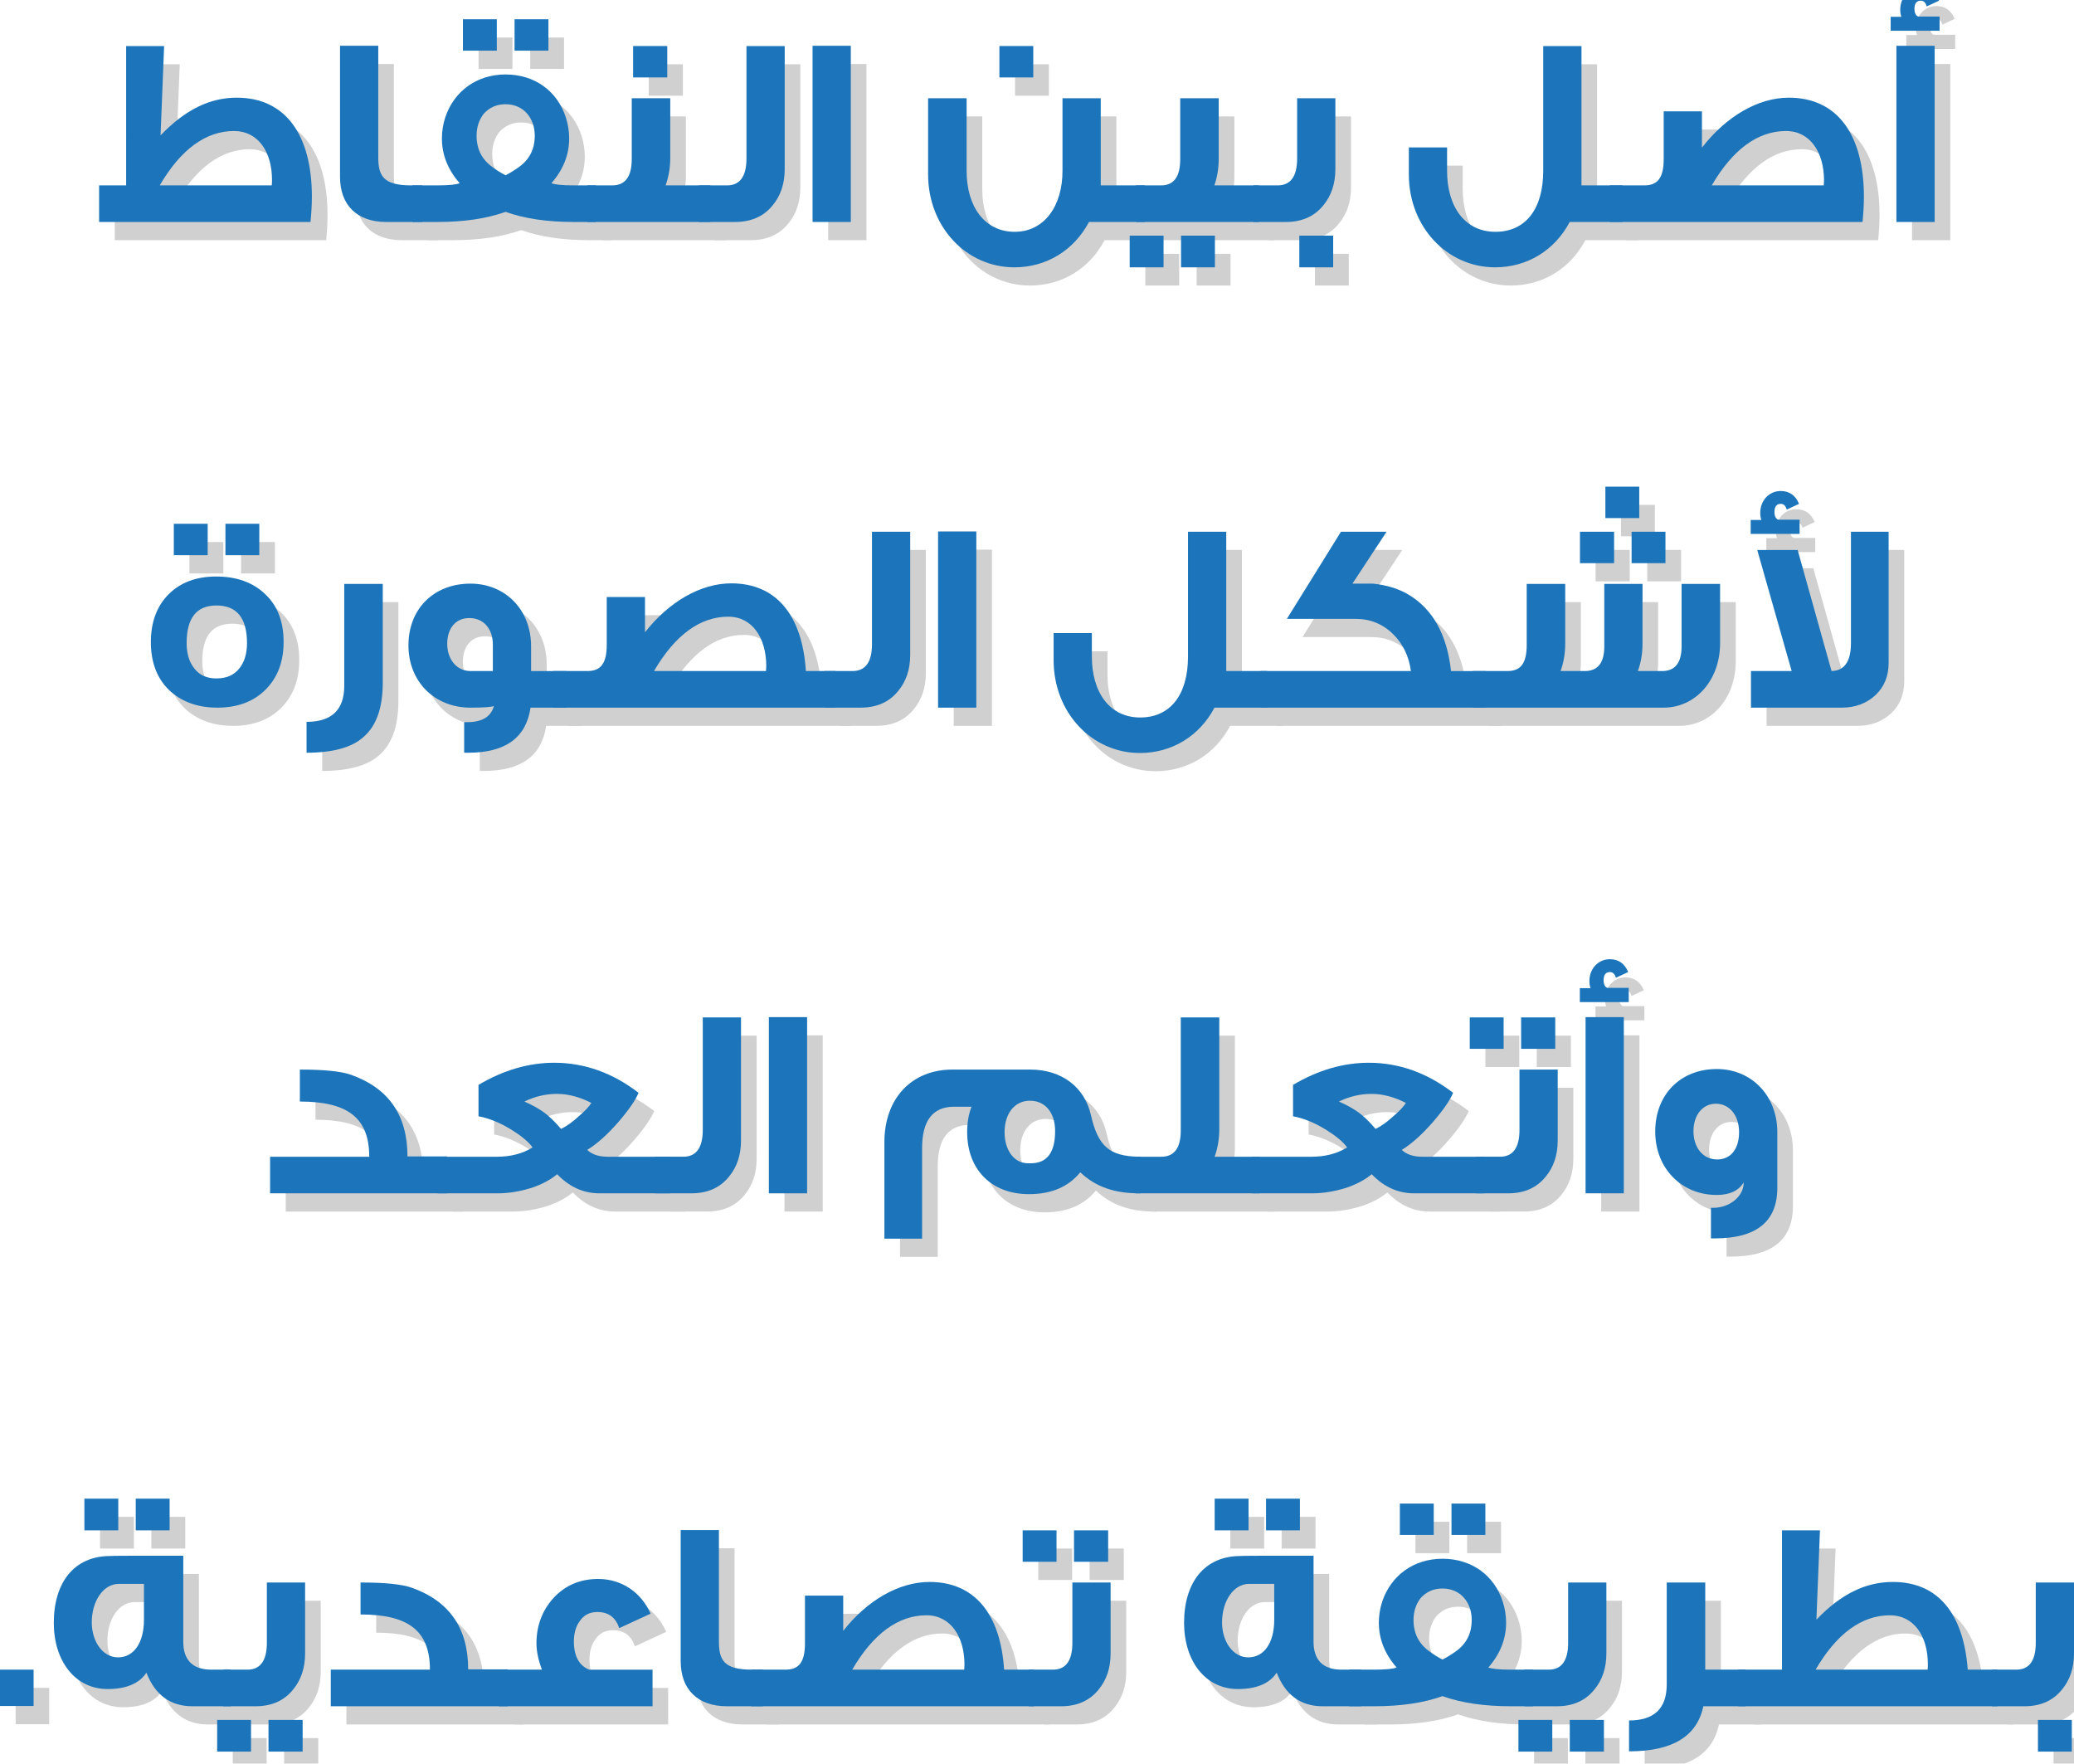 <?xml version="1.0" encoding="utf-8"?>
<!-- Generator: Adobe Illustrator 16.0.0, SVG Export Plug-In . SVG Version: 6.00 Build 0)  -->
<!DOCTYPE svg PUBLIC "-//W3C//DTD SVG 1.1//EN" "http://www.w3.org/Graphics/SVG/1.1/DTD/svg11.dtd">
<svg version="1.1" id="Layer_1" xmlns="http://www.w3.org/2000/svg" xmlns:xlink="http://www.w3.org/1999/xlink" x="0px" y="0px"
	 width="341.678px" height="290.521px" viewBox="-112.178 -74.845 341.678 290.521"
	 enable-background="new -112.178 -74.845 341.678 290.521" xml:space="preserve">
<g opacity="0.2">
	<g>
		<path fill="#161616" d="M-58.447-35.282h-34.829v-6.029h4.455V-64.26h6.255l-0.585,14.714c4.05-4.229,8.1-6.21,12.555-6.21
			c8.055,0,12.375,6.165,12.375,16.335C-58.222-38.072-58.313-36.677-58.447-35.282z M-64.837-41.311
			c0.045-0.315,0.045-0.585,0.045-0.9c0-4.68-2.34-8.055-6.255-8.055c-4.635,0-8.774,3.015-12.239,8.955H-64.837z"/>
		<path fill="#161616" d="M-40.042-35.282h-5.94c-4.814,0-7.604-2.79-7.604-7.425v-21.599h6.3v18.313c0,3.061,0.765,4.681,5.4,4.681
			h1.845V-35.282z"/>
		<path fill="#161616" d="M-11.423-35.282h-3.645c-4.365,0-8.1-0.54-11.25-1.665c-3.15,1.125-6.885,1.665-11.25,1.665h-4.095v-6.029
			h4.095c1.98,0,3.195-0.136,3.69-0.36c-1.935-2.205-2.925-4.68-2.925-7.38c0-1.125,0.18-2.295,0.54-3.42
			c1.44-4.364,5.22-7.109,9.944-7.109c4.815,0,8.55,2.745,9.945,7.109c0.36,1.125,0.54,2.295,0.54,3.42c0,2.7-0.99,5.175-2.925,7.38
			c0.54,0.225,1.755,0.36,3.689,0.36h3.645V-35.282z M-27.758-63.496h-5.58v-5.175h5.58V-63.496z M-24.113-44.327
			c1.755-1.26,2.61-2.97,2.61-5.175c0-2.835-1.8-5.175-4.815-5.175c-1.485,0-2.655,0.54-3.6,1.575c-0.765,0.99-1.17,2.205-1.17,3.6
			c0,2.205,0.855,3.915,2.61,5.175c0.72,0.54,1.44,0.99,2.16,1.351C-25.598-43.337-24.878-43.787-24.113-44.327z M-19.253-63.496
			h-5.58v-5.175h5.58V-63.496z"/>
		<path fill="#161616" d="M7.432-35.282h-20.294v-6.029h4.14c2.115,0,3.195-1.44,3.195-4.32v-10.034h6.345v9.81
			c0,1.665-0.27,3.149-0.765,4.545h7.38V-35.282z M0.322-59.086h-5.625v-5.175h5.625V-59.086z"/>
		<path fill="#161616" d="M19.672-43.967c0,2.385-0.675,4.364-1.98,5.939c-1.485,1.845-3.555,2.745-6.209,2.745h-5.94v-6.029h4.635
			c2.115,0,3.195-1.485,3.195-4.41V-64.26h6.3V-43.967z"/>
		<path fill="#161616" d="M30.562-35.282h-6.3v-29.023h6.3V-35.282z"/>
		<path fill="#161616" d="M79.025-35.282H69.8c-2.475,4.68-7.02,7.47-12.285,7.47c-7.919,0-14.219-6.66-14.219-15.3v-12.554h6.345
			v11.969c0,5.94,3.015,10.035,7.92,10.035c4.859,0,7.874-4.23,7.874-10.035v-11.969h6.301v14.354h7.289V-35.282z M60.621-59.086
			h-5.58v-5.175h5.58V-59.086z"/>
		<path fill="#161616" d="M82.085-27.812h-5.58v-5.22h5.58V-27.812z M97.791-35.282h-20.25v-6.029h4.141
			c2.115,0,3.149-1.44,3.149-4.32v-10.034h6.345v9.81c0,1.665-0.225,3.149-0.72,4.545h7.335V-35.282z M90.545-27.812h-5.579v-5.22
			h5.579V-27.812z"/>
		<path fill="#161616" d="M110.391-43.967c0,2.385-0.676,4.364-1.98,5.939c-1.484,1.845-3.555,2.745-6.164,2.745H96.89v-6.029h4.006
			c2.113,0,3.193-1.485,3.193-4.41v-9.944h6.301V-43.967z M110.029-27.812h-5.578v-5.22h5.578V-27.812z"/>
		<path fill="#161616" d="M157.684-35.282h-8.686c-2.475,4.68-7.02,7.47-12.285,7.47c-7.918,0-14.219-6.66-14.219-15.3v-4.454h6.301
			v3.869c0,5.896,2.924,10.035,7.965,10.035c4.949,0,7.873-3.735,7.873-10.035V-64.26h6.301v22.949h6.75V-35.282z"/>
		<path fill="#161616" d="M197.238-35.282h-41.625v-6.029h5.67c2.07,0,3.195-1.08,3.195-4.32v-7.875h6.301v5.985
			c4.004-5.175,9.27-8.235,14.309-8.235c8.055,0,12.375,6.165,12.375,16.335C197.463-38.072,197.373-36.677,197.238-35.282z
			 M190.848-41.311l0.045-0.811c0-4.635-2.295-8.145-6.254-8.145c-4.635,0-8.775,3.015-12.24,8.955H190.848z"/>
		<path fill="#161616" d="M209.928-66.781h-8.055v-2.295h1.756c-0.135-0.404-0.18-0.81-0.18-1.17c0-2.024,1.439-3.6,3.375-3.6
			c1.439,0,2.43,0.72,3.014,2.115l-2.025,0.944c-0.18-0.63-0.494-0.944-0.988-0.944c-0.676,0-1.035,0.45-1.035,1.35
			c0,0.675,0.225,1.125,0.629,1.26h3.51V-66.781z M209.119-35.282h-6.301v-29.023h6.301V-35.282z"/>
		<path fill="#161616" d="M-62.88,33.873c0,3.285-0.99,5.895-2.97,7.875c-1.98,1.979-4.635,2.97-7.92,2.97
			c-3.33,0-5.985-0.99-8.01-2.925c-1.98-1.935-2.97-4.59-2.97-7.875c0-3.284,0.99-5.939,2.925-7.874
			c1.935-1.936,4.545-2.926,7.83-2.926c3.33,0,6.03,0.945,8.055,2.881C-63.916,27.889-62.88,30.498-62.88,33.873z M-75.39,19.609
			h-5.58v-5.175h5.58V19.609z M-68.91,34.099c0-4.141-1.665-6.21-5.04-6.21c-3.285,0-4.905,2.069-4.905,6.21
			c0,1.664,0.405,3.06,1.215,4.095c0.855,1.17,2.115,1.71,3.689,1.71c1.665,0,2.925-0.54,3.825-1.71
			C-69.315,37.158-68.91,35.763-68.91,34.099z M-66.885,19.609h-5.58v-5.175h5.58V19.609z"/>
		<path fill="#161616" d="M-46.545,40.578c0,4.14-1.035,7.109-3.15,8.954c-1.935,1.755-5.085,2.61-9.405,2.61v-5.085
			c4.14,0,6.21-1.979,6.21-5.939V24.334h6.345V40.578z"/>
		<path fill="#161616" d="M-16.261,44.718h-5.939c-0.72,4.95-4.14,7.425-10.26,7.425h-0.675v-5.04h0.54
			c2.43,0,3.87-0.899,4.365-2.654c-0.495,0.18-1.755,0.27-3.87,0.27c-5.895,0-10.214-4.274-10.214-10.26
			c0-6.074,4.229-10.169,10.214-10.169c5.76,0,9.99,4.319,9.99,10.304v4.096h5.85V44.718z M-28.411,38.689v-4.365
			c0-2.655-1.575-4.365-3.87-4.365c-2.385,0-3.645,1.846-3.645,4.23c0,2.564,1.53,4.5,3.87,4.5H-28.411z"/>
		<path fill="#161616" d="M28.063,44.718H-18.51v-6.029h5.67c2.07,0,3.195-1.08,3.195-4.32v-7.875h6.3v5.805
			c3.959-5.039,9.18-8.055,14.219-8.055c7.38,0,11.7,5.221,12.285,14.445h4.905V44.718z M16.588,38.689l0.045-0.811
			c0-4.635-2.295-8.145-6.255-8.145c-4.635,0-8.774,3.015-12.239,8.955H16.588z"/>
		<path fill="#161616" d="M40.348,36.033c0,2.385-0.675,4.364-1.98,5.939c-1.485,1.845-3.555,2.745-6.209,2.745h-5.94v-6.029h4.635
			c2.115,0,3.195-1.485,3.195-4.41V15.74h6.3V36.033z"/>
		<path fill="#161616" d="M51.238,44.718h-6.299V15.695h6.299V44.718z"/>
		<path fill="#161616" d="M99.162,44.718h-8.685c-2.476,4.68-7.02,7.47-12.284,7.47c-7.92,0-14.22-6.66-14.22-15.3v-4.454h6.3v3.869
			c0,5.896,2.925,10.035,7.965,10.035c4.949,0,7.875-3.735,7.875-10.035V15.74h6.299v22.949h6.75V44.718z"/>
		<path fill="#161616" d="M135.205,44.718H98.082v-6.029h24.749c-0.314-2.431-1.305-4.455-2.879-6.03
			c-1.711-1.71-3.779-2.564-6.209-2.564h-11.34l8.908-14.354h7.516l-5.625,8.55h3.375c2.205,0.225,4.186,0.81,5.85,1.8
			c4.006,2.385,6.346,6.569,7.02,12.6h5.76V44.718z"/>
		<path fill="#161616" d="M173.77,34.099c0,6.164-4.094,10.619-9.314,10.619h-20.293v0.045l-0.045-0.045h-11.07v-6.029h5.67
			c2.07,0,3.195-1.08,3.195-4.32V24.334h6.344v9.81c0,1.665-0.27,3.194-0.764,4.545h4.004c2.115,0,3.195-1.351,3.195-4.051V24.334
			h6.299v9.81c0,1.665-0.27,3.194-0.764,4.545h4.004c2.115,0,3.195-1.351,3.195-4.051V24.334h6.344V34.099z M156.311,20.914h-5.625
			V15.74h5.625V20.914z M160.451,13.49h-5.58V8.315h5.58V13.49z M164.771,20.914h-5.58V15.74h5.58V20.914z"/>
		<path fill="#161616" d="M186.867,16.099h-8.055v-2.295h1.754c-0.135-0.404-0.18-0.81-0.18-1.17c0-2.024,1.439-3.6,3.375-3.6
			c1.439,0,2.43,0.72,3.016,2.115l-2.025,0.944c-0.18-0.63-0.496-0.944-0.99-0.944c-0.676,0-1.035,0.449-1.035,1.35
			c0,0.675,0.225,1.125,0.631,1.26h3.51V16.099z M201.535,37.338c0,2.205-0.719,3.96-2.205,5.354
			c-1.484,1.351-3.328,2.025-5.533,2.025h-14.939v-6.029h6.703l-5.668-19.935h6.658l5.58,19.935c2.115-0.046,3.195-1.575,3.195-4.59
			V15.74h6.209V37.338z"/>
		<path fill="#161616" d="M-35.948,124.718h-29.159v-6.029h16.334c0-6.3-3.419-9.09-11.429-9.09v-5.265
			c3.959,0,6.75,0.27,8.415,0.854c6.209,2.205,9.314,6.66,9.314,13.454h6.525V124.718z"/>
		<path fill="#161616" d="M0.771,124.718h-11.609c-2.61,0-4.95-1.035-6.975-3.149c-1.08,0.899-2.475,1.664-4.23,2.249
			c-1.89,0.585-3.735,0.9-5.58,0.9h-9.9v-6.029h9.81c2.205,0,4.185-0.495,5.85-1.53c-0.675-0.945-1.845-1.89-3.42-2.88
			c-1.89-1.17-3.735-1.935-5.49-2.25v-5.175c4.095-2.43,8.28-3.645,12.464-3.645c4.995,0,9.63,1.665,13.904,4.949
			c-0.495,1.215-1.62,2.835-3.285,4.771c-1.845,2.114-3.555,3.645-5.175,4.635c0.81,0.765,1.935,1.125,3.375,1.125H0.771V124.718z
			 M-12.189,109.823c-1.935-0.99-3.825-1.484-5.669-1.484c-1.8,0-3.6,0.404-5.355,1.26c1.35,0.585,2.43,1.215,3.24,1.8
			s1.755,1.484,2.79,2.7c0.9-0.405,1.89-1.125,2.925-2.07C-13.314,111.219-12.594,110.498-12.189,109.823z"/>
		<path fill="#161616" d="M12.472,116.033c0,2.385-0.675,4.364-1.98,5.939c-1.485,1.845-3.555,2.745-6.209,2.745h-5.94v-6.029h4.635
			c2.115,0,3.195-1.485,3.195-4.41V95.74h6.3V116.033z"/>
		<path fill="#161616" d="M23.361,124.718h-6.3V95.695h6.3V124.718z"/>
		<path fill="#161616" d="M78.304,124.718h-0.27c-3.96,0-7.109-1.035-9.675-3.465c-1.935,2.385-4.725,3.6-8.46,3.6
			c-6.164,0-10.17-4.05-10.17-10.215c0-1.529,0.226-2.925,0.721-4.185h-2.88c-3.51,0-5.265,2.295-5.265,6.84v14.895h-6.21v-15.885
			c0-7.289,4.545-11.969,11.204-11.969h12.824c5.221,0,8.955,2.925,9.99,7.47c1.17,5.175,3.061,6.794,7.875,6.885h0.314V124.718z
			 M64.22,114.458c0-3.015-1.62-4.994-4.141-4.994c-2.609,0-4.184,2.204-4.184,5.174c0,3.016,1.574,5.13,3.869,5.13h0.45
			C62.871,119.768,64.22,118.013,64.22,114.458z"/>
		<path fill="#161616" d="M97.88,124.718h-20.43v-6.029h4.275c2.115,0,3.195-1.44,3.195-4.32V95.74h6.344v18.404
			c0,1.665-0.27,3.149-0.765,4.545h7.38V124.718z"/>
		<path fill="#161616" d="M134.959,124.718H123.35c-2.609,0-4.949-1.035-6.975-3.149c-1.08,0.899-2.475,1.664-4.23,2.249
			c-1.889,0.585-3.734,0.9-5.58,0.9h-9.899v-6.029h9.809c2.205,0,4.186-0.495,5.85-1.53c-0.674-0.945-1.844-1.89-3.42-2.88
			c-1.889-1.17-3.734-1.935-5.488-2.25v-5.175c4.094-2.43,8.279-3.645,12.463-3.645c4.996,0,9.631,1.665,13.904,4.949
			c-0.494,1.215-1.619,2.835-3.283,4.771c-1.846,2.114-3.555,3.645-5.176,4.635c0.811,0.765,1.936,1.125,3.375,1.125h10.26V124.718z
			 M122,109.823c-1.936-0.99-3.826-1.484-5.67-1.484c-1.801,0-3.6,0.404-5.355,1.26c1.35,0.585,2.43,1.215,3.24,1.8
			s1.754,1.484,2.789,2.7c0.9-0.405,1.891-1.125,2.926-2.07C120.875,111.219,121.594,110.498,122,109.823z"/>
		<path fill="#161616" d="M138.109,100.914h-5.58V95.74h5.58V100.914z M147.02,116.033c0,2.385-0.676,4.364-1.98,5.939
			c-1.484,1.845-3.555,2.745-6.164,2.745h-5.355v-6.029h4.006c2.115,0,3.193-1.485,3.193-4.41v-9.944h6.301V116.033z
			 M146.615,100.914h-5.625V95.74h5.625V100.914z"/>
		<path fill="#161616" d="M158.719,93.219h-8.055v-2.295h1.756c-0.135-0.404-0.18-0.81-0.18-1.17c0-2.024,1.439-3.6,3.375-3.6
			c1.439,0,2.43,0.72,3.014,2.115l-2.025,0.944c-0.18-0.63-0.494-0.944-0.988-0.944c-0.676,0-1.035,0.45-1.035,1.35
			c0,0.675,0.225,1.125,0.629,1.26h3.51V93.219z M157.91,124.718h-6.301V95.695h6.301V124.718z"/>
		<path fill="#161616" d="M183.199,123.818c0,5.535-3.42,8.325-10.305,8.325h-0.631v-5.04h0.404c2.521,0,4.996-1.755,4.996-4.185
			c-0.855,1.395-2.34,2.069-4.455,2.069c-5.805,0-10.125-4.409-10.125-10.439c0-6.164,4.23-10.305,10.125-10.305
			c5.805,0,9.99,4.455,9.99,10.395V123.818z M176.898,114.638c0-2.744-1.574-4.68-3.824-4.68c-2.205,0-3.689,1.891-3.689,4.545
			c0,2.521,1.439,4.635,3.914,4.635C175.549,119.138,176.898,117.383,176.898,114.638z"/>
	</g>
	<g>
		<path fill="#161616" d="M-104.068,209.161h-5.535v-5.984h5.535V209.161z"/>
		<path fill="#161616" d="M-71.58,209.206h-6.345c-3.6,0-6.12-1.845-7.56-5.535c-1.125,1.755-3.285,2.7-6.39,2.7
			c-5.4,0-8.865-4.68-8.865-10.89c0-6.704,3.375-11.024,9.314-11.024c0-0.045,4.005-0.045,12.015-0.045v14.175
			c0,2.97,1.53,4.59,4.59,4.59h3.24V209.206z M-90.119,180.228h-5.58v-5.22h5.58V180.228z M-85.889,194.987v-5.939h-4.14
			c-2.565,0-4.455,2.835-4.455,6.345c0,3.149,1.8,5.76,4.32,5.76C-87.509,201.152-85.889,198.677-85.889,194.987z M-81.659,180.228
			h-5.58v-5.22h5.58V180.228z"/>
		<path fill="#161616" d="M-68.25,216.676h-5.58v-5.22h5.58V216.676z M-59.34,200.522c0,2.385-0.675,4.364-1.98,5.939
			c-1.485,1.845-3.555,2.745-6.165,2.745h-5.355v-6.029h4.005c2.115,0,3.195-1.485,3.195-4.41v-9.944h6.3V200.522z M-59.745,216.676
			h-5.625v-5.22h5.625V216.676z"/>
		<path fill="#161616" d="M-25.951,209.206h-29.159v-6.029h16.334c0-6.3-3.419-9.09-11.429-9.09v-5.265
			c3.959,0,6.75,0.27,8.415,0.854c6.21,2.205,9.314,6.66,9.314,13.454h6.525V209.206z"/>
		<path fill="#161616" d="M-2.101,209.206h-25.334v-6.029h7.109c-0.585-1.575-0.9-3.016-0.9-4.32c0-2.925,0.945-5.444,2.835-7.515
			c1.935-2.07,4.365-3.104,7.335-3.104c3.825,0,7.064,2.159,8.64,5.715l-5.175,2.385c-0.585-1.755-1.755-2.655-3.6-2.655
			c-1.26,0-2.25,0.495-2.925,1.53c-0.63,0.854-0.945,1.979-0.945,3.329c0,2.386,0.855,3.96,2.52,4.636h10.44V209.206z"/>
		<path fill="#161616" d="M16.079,209.206h-5.94c-4.814,0-7.604-2.79-7.604-7.425v-21.599h6.3v18.313c0,3.061,0.765,4.681,5.4,4.681
			h1.845V209.206z"/>
		<path fill="#161616" d="M60.717,209.206H14.144v-6.029h5.67c2.07,0,3.195-1.08,3.195-4.32v-7.875h6.3v5.805
			c3.959-5.039,9.18-8.055,14.219-8.055c7.38,0,11.7,5.221,12.284,14.445h4.905V209.206z M49.243,203.177l0.045-0.811
			c0-4.635-2.295-8.145-6.255-8.145c-4.635,0-8.774,3.015-12.239,8.955H49.243z"/>
		<path fill="#161616" d="M64.453,185.403h-5.579v-5.175h5.579V185.403z M73.363,200.522c0,2.385-0.675,4.364-1.98,5.939
			c-1.484,1.845-3.555,2.745-6.164,2.745h-5.355v-6.029h4.006c2.115,0,3.194-1.485,3.194-4.41v-9.944h6.3V200.522z M72.958,185.403
			h-5.625v-5.175h5.625V185.403z"/>
		<path fill="#161616" d="M114.625,209.206h-6.344c-3.6,0-6.119-1.845-7.559-5.535c-1.125,1.755-3.286,2.7-6.391,2.7
			c-5.399,0-8.864-4.68-8.864-10.89c0-6.704,3.375-11.024,9.314-11.024c0-0.045,4.005-0.045,12.015-0.045v14.175
			c0,2.97,1.529,4.59,4.59,4.59h3.238V209.206z M96.087,180.228h-5.58v-5.22h5.58V180.228z M100.316,194.987v-5.939h-4.139
			c-2.565,0-4.455,2.835-4.455,6.345c0,3.149,1.8,5.76,4.32,5.76C98.697,201.152,100.316,198.677,100.316,194.987z M104.547,180.228
			h-5.581v-5.22h5.581V180.228z"/>
		<path fill="#161616" d="M142.93,209.206h-3.645c-4.365,0-8.1-0.54-11.25-1.665c-3.148,1.125-6.885,1.665-11.248,1.665h-4.096
			v-6.029h4.096c1.979,0,3.193-0.136,3.689-0.36c-1.936-2.205-2.926-4.68-2.926-7.38c0-1.125,0.182-2.295,0.541-3.42
			c1.439-4.364,5.219-7.109,9.943-7.109c4.816,0,8.551,2.745,9.945,7.109c0.359,1.125,0.541,2.295,0.541,3.42
			c0,2.7-0.99,5.175-2.926,7.38c0.539,0.225,1.756,0.36,3.689,0.36h3.645V209.206z M126.596,180.992h-5.58v-5.175h5.58V180.992z
			 M130.24,200.161c1.756-1.26,2.611-2.97,2.611-5.175c0-2.835-1.801-5.175-4.816-5.175c-1.484,0-2.654,0.54-3.6,1.575
			c-0.764,0.99-1.17,2.205-1.17,3.6c0,2.205,0.855,3.915,2.611,5.175c0.719,0.54,1.439,0.99,2.158,1.351
			C128.756,201.152,129.477,200.701,130.24,200.161z M135.102,180.992h-5.58v-5.175h5.58V180.992z"/>
		<path fill="#161616" d="M146.125,216.676h-5.578v-5.22h5.578V216.676z M155.035,200.522c0,2.385-0.674,4.364-1.98,5.939
			c-1.484,1.845-3.555,2.745-6.164,2.745h-5.355v-6.029h4.006c2.115,0,3.195-1.485,3.195-4.41v-9.944h6.299V200.522z
			 M154.631,216.676h-5.625v-5.22h5.625V216.676z"/>
		<path fill="#161616" d="M177.984,209.206h-6.975c-1.035,4.95-5.084,7.425-12.238,7.425v-5.085c4.139,0,6.209-1.979,6.209-5.939
			v-16.784h6.346v14.354h6.658V209.206z"/>
		<path fill="#161616" d="M219.473,209.206H176.77v-6.029h7.201v-22.949h6.254l-0.584,14.714c4.049-4.229,8.1-6.21,12.598-6.21
			c7.426,0,11.656,5.221,12.33,14.445h4.904V209.206z M207.953,203.177c0.045-0.315,0.045-0.585,0.045-0.9
			c0-4.68-2.34-8.055-6.254-8.055c-4.635,0-8.775,3.015-12.24,8.955H207.953z"/>
		<path fill="#161616" d="M232.074,200.522c0,2.385-0.674,4.364-1.98,5.939c-1.484,1.845-3.555,2.745-6.164,2.745h-5.355v-6.029
			h4.006c2.115,0,3.195-1.485,3.195-4.41v-9.944h6.299V200.522z M231.715,216.676h-5.58v-5.22h5.58V216.676z"/>
	</g>
</g>
<g>
	<g>
		<path fill="#1C75BA" d="M-61.022-38.282h-34.829v-6.029h4.455V-67.26h6.255l-0.585,14.714c4.05-4.229,8.1-6.21,12.555-6.21
			c8.055,0,12.375,6.165,12.375,16.335C-60.797-41.072-60.887-39.677-61.022-38.282z M-67.412-44.311
			c0.045-0.315,0.045-0.585,0.045-0.9c0-4.68-2.34-8.055-6.255-8.055c-4.635,0-8.774,3.015-12.239,8.955H-67.412z"/>
		<path fill="#1C75BA" d="M-42.617-38.282h-5.94c-4.814,0-7.604-2.79-7.604-7.425v-21.599h6.3v18.313c0,3.061,0.765,4.681,5.4,4.681
			h1.845V-38.282z"/>
		<path fill="#1C75BA" d="M-13.998-38.282h-3.645c-4.365,0-8.1-0.54-11.25-1.665c-3.15,1.125-6.885,1.665-11.25,1.665h-4.095v-6.029
			h4.095c1.98,0,3.195-0.136,3.69-0.36c-1.935-2.205-2.925-4.68-2.925-7.38c0-1.125,0.18-2.295,0.54-3.42
			c1.44-4.364,5.22-7.109,9.944-7.109c4.815,0,8.55,2.745,9.945,7.109c0.36,1.125,0.54,2.295,0.54,3.42c0,2.7-0.99,5.175-2.925,7.38
			c0.54,0.225,1.755,0.36,3.689,0.36h3.645V-38.282z M-30.333-66.496h-5.58v-5.175h5.58V-66.496z M-26.688-47.327
			c1.755-1.26,2.61-2.97,2.61-5.175c0-2.835-1.8-5.175-4.815-5.175c-1.485,0-2.655,0.54-3.6,1.575c-0.765,0.99-1.17,2.205-1.17,3.6
			c0,2.205,0.855,3.915,2.61,5.175c0.72,0.54,1.44,0.99,2.16,1.351C-28.172-46.337-27.453-46.787-26.688-47.327z M-21.828-66.496
			h-5.58v-5.175h5.58V-66.496z"/>
		<path fill="#1C75BA" d="M4.857-38.282h-20.294v-6.029h4.14c2.115,0,3.195-1.44,3.195-4.32v-10.034h6.345v9.81
			c0,1.665-0.27,3.149-0.765,4.545h7.38V-38.282z M-2.252-62.086h-5.625v-5.175h5.625V-62.086z"/>
		<path fill="#1C75BA" d="M17.097-46.967c0,2.385-0.675,4.364-1.98,5.939c-1.485,1.845-3.555,2.745-6.209,2.745h-5.94v-6.029h4.635
			c2.115,0,3.195-1.485,3.195-4.41V-67.26h6.3V-46.967z"/>
		<path fill="#1C75BA" d="M27.987-38.282h-6.3v-29.023h6.3V-38.282z"/>
		<path fill="#1C75BA" d="M76.45-38.282h-9.225c-2.475,4.68-7.02,7.47-12.285,7.47c-7.919,0-14.219-6.66-14.219-15.3v-12.554h6.345
			v11.969c0,5.94,3.015,10.035,7.92,10.035c4.859,0,7.875-4.23,7.875-10.035v-11.969h6.3v14.354h7.29V-38.282z M58.046-62.086h-5.58
			v-5.175h5.58V-62.086z"/>
		<path fill="#1C75BA" d="M79.511-30.812h-5.58v-5.22h5.58V-30.812z M95.215-38.282H74.966v-6.029h4.14c2.115,0,3.15-1.44,3.15-4.32
			v-10.034h6.345v9.81c0,1.665-0.225,3.149-0.72,4.545h7.334V-38.282z M87.971-30.812h-5.58v-5.22h5.58V-30.812z"/>
		<path fill="#1C75BA" d="M107.815-46.967c0,2.385-0.675,4.364-1.979,5.939c-1.485,1.845-3.555,2.745-6.165,2.745h-5.355v-6.029
			h4.005c2.115,0,3.195-1.485,3.195-4.41v-9.944h6.3V-46.967z M107.455-30.812h-5.579v-5.22h5.579V-30.812z"/>
		<path fill="#1C75BA" d="M155.108-38.282h-8.685c-2.475,4.68-7.02,7.47-12.285,7.47c-7.919,0-14.219-6.66-14.219-15.3v-4.454h6.3
			v3.869c0,5.896,2.925,10.035,7.965,10.035c4.95,0,7.874-3.735,7.874-10.035V-67.26h6.301v22.949h6.749V-38.282z"/>
		<path fill="#1C75BA" d="M194.663-38.282h-41.624v-6.029h5.67c2.07,0,3.195-1.08,3.195-4.32v-7.875h6.3v5.985
			c4.005-5.175,9.27-8.235,14.31-8.235c8.055,0,12.374,6.165,12.374,16.335C194.888-41.072,194.798-39.677,194.663-38.282z
			 M188.273-44.311l0.045-0.811c0-4.635-2.295-8.145-6.255-8.145c-4.635,0-8.774,3.015-12.239,8.955H188.273z"/>
		<path fill="#1C75BA" d="M207.354-69.781h-8.055v-2.295h1.756c-0.136-0.404-0.181-0.81-0.181-1.17c0-2.024,1.44-3.6,3.375-3.6
			c1.44,0,2.43,0.72,3.015,2.115l-2.025,0.944c-0.18-0.63-0.494-0.944-0.989-0.944c-0.675,0-1.035,0.45-1.035,1.35
			c0,0.675,0.226,1.125,0.63,1.26h3.51V-69.781z M206.544-38.282h-6.3v-29.023h6.3V-38.282z"/>
		<path fill="#1C75BA" d="M-65.455,30.873c0,3.285-0.99,5.895-2.97,7.875c-1.98,1.979-4.635,2.97-7.92,2.97
			c-3.33,0-5.985-0.99-8.01-2.925c-1.98-1.935-2.97-4.59-2.97-7.875c0-3.284,0.99-5.939,2.925-7.874
			c1.935-1.936,4.545-2.926,7.83-2.926c3.33,0,6.03,0.945,8.055,2.881C-66.49,24.889-65.455,27.498-65.455,30.873z M-77.964,16.609
			h-5.58v-5.175h5.58V16.609z M-71.485,31.099c0-4.141-1.665-6.21-5.04-6.21c-3.285,0-4.905,2.069-4.905,6.21
			c0,1.664,0.405,3.06,1.215,4.095c0.855,1.17,2.115,1.71,3.689,1.71c1.665,0,2.925-0.54,3.825-1.71
			C-71.89,34.158-71.485,32.763-71.485,31.099z M-69.46,16.609h-5.58v-5.175h5.58V16.609z"/>
		<path fill="#1C75BA" d="M-49.12,37.578c0,4.14-1.035,7.109-3.15,8.954c-1.935,1.755-5.085,2.61-9.405,2.61v-5.085
			c4.14,0,6.21-1.979,6.21-5.939V21.334h6.345V37.578z"/>
		<path fill="#1C75BA" d="M-18.836,41.718h-5.939c-0.72,4.95-4.14,7.425-10.26,7.425h-0.675v-5.04h0.54
			c2.43,0,3.87-0.899,4.365-2.654c-0.495,0.18-1.755,0.27-3.87,0.27c-5.895,0-10.214-4.274-10.214-10.26
			c0-6.074,4.229-10.169,10.214-10.169c5.76,0,9.99,4.319,9.99,10.304v4.096h5.85V41.718z M-30.985,35.689v-4.365
			c0-2.655-1.575-4.365-3.87-4.365c-2.385,0-3.645,1.846-3.645,4.23c0,2.564,1.53,4.5,3.87,4.5H-30.985z"/>
		<path fill="#1C75BA" d="M25.488,41.718h-46.573v-6.029h5.67c2.07,0,3.195-1.08,3.195-4.32v-7.875h6.3v5.805
			c3.959-5.039,9.18-8.055,14.219-8.055c7.38,0,11.7,5.221,12.285,14.445h4.905V41.718z M14.014,35.689l0.045-0.811
			c0-4.635-2.295-8.145-6.255-8.145c-4.635,0-8.774,3.015-12.239,8.955H14.014z"/>
		<path fill="#1C75BA" d="M37.773,33.033c0,2.385-0.675,4.364-1.98,5.939c-1.485,1.845-3.555,2.745-6.209,2.745h-5.94v-6.029h4.635
			c2.115,0,3.195-1.485,3.195-4.41V12.74h6.3V33.033z"/>
		<path fill="#1C75BA" d="M48.664,41.718h-6.3V12.695h6.3V41.718z"/>
		<path fill="#1C75BA" d="M96.587,41.718h-8.685c-2.475,4.68-7.02,7.47-12.285,7.47c-7.919,0-14.219-6.66-14.219-15.3v-4.454h6.3
			v3.869c0,5.896,2.925,10.035,7.965,10.035c4.95,0,7.875-3.735,7.875-10.035V12.74h6.3v22.949h6.75V41.718z"/>
		<path fill="#1C75BA" d="M132.631,41.718H95.507v-6.029h24.749c-0.314-2.431-1.305-4.455-2.879-6.03
			c-1.711-1.71-3.78-2.564-6.21-2.564h-11.34l8.909-14.354h7.516l-5.625,8.55h3.375c2.205,0.225,4.185,0.81,5.85,1.8
			c4.005,2.385,6.345,6.569,7.02,12.6h5.76V41.718z"/>
		<path fill="#1C75BA" d="M171.195,31.099c0,6.164-4.094,10.619-9.314,10.619h-20.293v0.045l-0.046-0.045h-11.069v-6.029h5.67
			c2.07,0,3.195-1.08,3.195-4.32V21.334h6.344v9.81c0,1.665-0.27,3.194-0.765,4.545h4.005c2.115,0,3.195-1.351,3.195-4.051V21.334
			h6.299v9.81c0,1.665-0.27,3.194-0.765,4.545h4.005c2.115,0,3.195-1.351,3.195-4.051V21.334h6.344V31.099z M153.736,17.914h-5.625
			V12.74h5.625V17.914z M157.877,10.49h-5.58V5.315h5.58V10.49z M162.196,17.914h-5.579V12.74h5.579V17.914z"/>
		<path fill="#1C75BA" d="M184.292,13.099h-8.055v-2.295h1.755c-0.135-0.404-0.18-0.81-0.18-1.17c0-2.024,1.439-3.6,3.375-3.6
			c1.439,0,2.43,0.72,3.015,2.115l-2.024,0.944c-0.181-0.63-0.496-0.944-0.99-0.944c-0.676,0-1.035,0.449-1.035,1.35
			c0,0.675,0.225,1.125,0.63,1.26h3.51V13.099z M198.961,34.338c0,2.205-0.72,3.96-2.205,5.354
			c-1.484,1.351-3.329,2.025-5.534,2.025h-14.939v-6.029h6.704l-5.669-19.935h6.659l5.58,19.935c2.115-0.046,3.195-1.575,3.195-4.59
			V12.74h6.209V34.338z"/>
		<path fill="#1C75BA" d="M-38.523,121.718h-29.159v-6.029h16.334c0-6.3-3.419-9.09-11.429-9.09v-5.265
			c3.959,0,6.75,0.27,8.415,0.854c6.209,2.205,9.314,6.66,9.314,13.454h6.525V121.718z"/>
		<path fill="#1C75BA" d="M-1.804,121.718h-11.609c-2.61,0-4.95-1.035-6.975-3.149c-1.08,0.899-2.475,1.664-4.23,2.249
			c-1.89,0.585-3.735,0.9-5.58,0.9h-9.9v-6.029h9.81c2.205,0,4.185-0.495,5.85-1.53c-0.675-0.945-1.845-1.89-3.42-2.88
			c-1.89-1.17-3.735-1.935-5.49-2.25v-5.175c4.095-2.43,8.28-3.645,12.464-3.645c4.995,0,9.63,1.665,13.904,4.949
			c-0.495,1.215-1.62,2.835-3.285,4.771c-1.845,2.114-3.555,3.645-5.175,4.635c0.81,0.765,1.935,1.125,3.375,1.125h10.259V121.718z
			 M-14.764,106.823c-1.935-0.99-3.825-1.484-5.669-1.484c-1.8,0-3.6,0.404-5.355,1.26c1.35,0.585,2.43,1.215,3.24,1.8
			s1.755,1.484,2.79,2.7c0.9-0.405,1.89-1.125,2.925-2.07C-15.889,108.219-15.168,107.498-14.764,106.823z"/>
		<path fill="#1C75BA" d="M9.897,113.033c0,2.385-0.675,4.364-1.98,5.939c-1.485,1.845-3.555,2.745-6.209,2.745h-5.94v-6.029h4.635
			c2.115,0,3.195-1.485,3.195-4.41V92.74h6.3V113.033z"/>
		<path fill="#1C75BA" d="M20.787,121.718h-6.3V92.695h6.3V121.718z"/>
		<path fill="#1C75BA" d="M75.73,121.718h-0.27c-3.96,0-7.11-1.035-9.675-3.465c-1.935,2.385-4.725,3.6-8.459,3.6
			c-6.165,0-10.17-4.05-10.17-10.215c0-1.529,0.225-2.925,0.72-4.185h-2.88c-3.51,0-5.265,2.295-5.265,6.84v14.895h-6.21v-15.885
			c0-7.289,4.545-11.969,11.205-11.969H57.55c5.22,0,8.955,2.925,9.99,7.47c1.17,5.175,3.06,6.794,7.875,6.885h0.315V121.718z
			 M61.646,111.458c0-3.015-1.62-4.994-4.14-4.994c-2.61,0-4.185,2.204-4.185,5.174c0,3.016,1.575,5.13,3.87,5.13h0.45
			C60.295,116.768,61.646,115.013,61.646,111.458z"/>
		<path fill="#1C75BA" d="M95.306,121.718H74.876v-6.029h4.275c2.115,0,3.195-1.44,3.195-4.32V92.74h6.345v18.404
			c0,1.665-0.27,3.149-0.765,4.545h7.38V121.718z"/>
		<path fill="#1C75BA" d="M132.385,121.718h-11.609c-2.61,0-4.95-1.035-6.975-3.149c-1.08,0.899-2.476,1.664-4.23,2.249
			c-1.89,0.585-3.734,0.9-5.58,0.9h-9.899v-6.029h9.81c2.205,0,4.186-0.495,5.85-1.53c-0.675-0.945-1.845-1.89-3.42-2.88
			c-1.89-1.17-3.734-1.935-5.489-2.25v-5.175c4.095-2.43,8.28-3.645,12.464-3.645c4.995,0,9.631,1.665,13.904,4.949
			c-0.494,1.215-1.619,2.835-3.284,4.771c-1.845,2.114-3.555,3.645-5.175,4.635c0.811,0.765,1.936,1.125,3.375,1.125h10.26V121.718z
			 M119.425,106.823c-1.935-0.99-3.825-1.484-5.669-1.484c-1.801,0-3.601,0.404-5.355,1.26c1.35,0.585,2.43,1.215,3.24,1.8
			c0.81,0.585,1.754,1.484,2.789,2.7c0.9-0.405,1.891-1.125,2.926-2.07C118.3,108.219,119.02,107.498,119.425,106.823z"/>
		<path fill="#1C75BA" d="M135.535,97.914h-5.58V92.74h5.58V97.914z M144.445,113.033c0,2.385-0.676,4.364-1.98,5.939
			c-1.484,1.845-3.555,2.745-6.164,2.745h-5.355v-6.029h4.005c2.115,0,3.194-1.485,3.194-4.41v-9.944h6.301V113.033z M144.04,97.914
			h-5.625V92.74h5.625V97.914z"/>
		<path fill="#1C75BA" d="M156.145,90.219h-8.055v-2.295h1.756c-0.136-0.404-0.181-0.81-0.181-1.17c0-2.024,1.44-3.6,3.375-3.6
			c1.44,0,2.43,0.72,3.015,2.115l-2.025,0.944c-0.18-0.63-0.494-0.944-0.989-0.944c-0.675,0-1.035,0.45-1.035,1.35
			c0,0.675,0.226,1.125,0.63,1.26h3.51V90.219z M155.335,121.718h-6.3V92.695h6.3V121.718z"/>
		<path fill="#1C75BA" d="M180.624,120.818c0,5.535-3.42,8.325-10.305,8.325h-0.63v-5.04h0.404c2.521,0,4.995-1.755,4.995-4.185
			c-0.854,1.395-2.34,2.069-4.454,2.069c-5.805,0-10.125-4.409-10.125-10.439c0-6.164,4.229-10.305,10.125-10.305
			c5.805,0,9.989,4.455,9.989,10.395V120.818z M174.324,111.638c0-2.744-1.575-4.68-3.825-4.68c-2.204,0-3.689,1.891-3.689,4.545
			c0,2.521,1.44,4.635,3.915,4.635C172.975,116.138,174.324,114.383,174.324,111.638z"/>
	</g>
	<g>
		<path fill="#1C75BA" d="M-106.643,206.161h-5.535v-5.984h5.535V206.161z"/>
		<path fill="#1C75BA" d="M-74.154,206.206h-6.345c-3.6,0-6.12-1.845-7.56-5.535c-1.125,1.755-3.285,2.7-6.39,2.7
			c-5.4,0-8.865-4.68-8.865-10.89c0-6.704,3.375-11.024,9.314-11.024c0-0.045,4.005-0.045,12.015-0.045v14.175
			c0,2.97,1.53,4.59,4.59,4.59h3.24V206.206z M-92.693,177.228h-5.58v-5.22h5.58V177.228z M-88.463,191.987v-5.939h-4.14
			c-2.565,0-4.455,2.835-4.455,6.345c0,3.149,1.8,5.76,4.32,5.76C-90.083,198.152-88.463,195.677-88.463,191.987z M-84.234,177.228
			h-5.58v-5.22h5.58V177.228z"/>
		<path fill="#1C75BA" d="M-70.824,213.676h-5.58v-5.22h5.58V213.676z M-61.915,197.522c0,2.385-0.675,4.364-1.98,5.939
			c-1.485,1.845-3.555,2.745-6.165,2.745h-5.355v-6.029h4.005c2.115,0,3.195-1.485,3.195-4.41v-9.944h6.3V197.522z M-62.319,213.676
			h-5.625v-5.22h5.625V213.676z"/>
		<path fill="#1C75BA" d="M-28.525,206.206h-29.159v-6.029h16.334c0-6.3-3.419-9.09-11.429-9.09v-5.265
			c3.959,0,6.75,0.27,8.415,0.854c6.21,2.205,9.314,6.66,9.314,13.454h6.525V206.206z"/>
		<path fill="#1C75BA" d="M-4.676,206.206H-30.01v-6.029h7.109c-0.585-1.575-0.9-3.016-0.9-4.32c0-2.925,0.945-5.444,2.835-7.515
			c1.935-2.07,4.365-3.104,7.335-3.104c3.825,0,7.064,2.159,8.64,5.715l-5.175,2.385c-0.585-1.755-1.755-2.655-3.6-2.655
			c-1.26,0-2.25,0.495-2.925,1.53c-0.63,0.854-0.945,1.979-0.945,3.329c0,2.386,0.855,3.96,2.52,4.636h10.44V206.206z"/>
		<path fill="#1C75BA" d="M13.504,206.206h-5.94c-4.814,0-7.604-2.79-7.604-7.425v-21.599h6.3v18.313c0,3.061,0.765,4.681,5.4,4.681
			h1.845V206.206z"/>
		<path fill="#1C75BA" d="M58.143,206.206H11.569v-6.029h5.67c2.07,0,3.195-1.08,3.195-4.32v-7.875h6.3v5.805
			c3.959-5.039,9.18-8.055,14.219-8.055c7.38,0,11.7,5.221,12.285,14.445h4.905V206.206z M46.668,200.177l0.045-0.811
			c0-4.635-2.295-8.145-6.255-8.145c-4.635,0-8.774,3.015-12.239,8.955H46.668z"/>
		<path fill="#1C75BA" d="M61.878,182.403h-5.58v-5.175h5.58V182.403z M70.788,197.522c0,2.385-0.675,4.364-1.98,5.939
			c-1.485,1.845-3.555,2.745-6.165,2.745h-5.355v-6.029h4.005c2.115,0,3.195-1.485,3.195-4.41v-9.944h6.3V197.522z M70.383,182.403
			h-5.625v-5.175h5.625V182.403z"/>
		<path fill="#1C75BA" d="M112.051,206.206h-6.344c-3.6,0-6.12-1.845-7.56-5.535c-1.125,1.755-3.285,2.7-6.39,2.7
			c-5.4,0-8.865-4.68-8.865-10.89c0-6.704,3.375-11.024,9.314-11.024c0-0.045,4.005-0.045,12.015-0.045v14.175
			c0,2.97,1.53,4.59,4.59,4.59h3.239V206.206z M93.512,177.228h-5.58v-5.22h5.58V177.228z M97.742,191.987v-5.939h-4.14
			c-2.565,0-4.455,2.835-4.455,6.345c0,3.149,1.8,5.76,4.32,5.76C96.122,198.152,97.742,195.677,97.742,191.987z M101.972,177.228
			h-5.58v-5.22h5.58V177.228z"/>
		<path fill="#1C75BA" d="M140.355,206.206h-3.645c-4.365,0-8.1-0.54-11.25-1.665c-3.149,1.125-6.885,1.665-11.249,1.665h-4.095
			v-6.029h4.095c1.979,0,3.194-0.136,3.69-0.36c-1.936-2.205-2.926-4.68-2.926-7.38c0-1.125,0.181-2.295,0.541-3.42
			c1.439-4.364,5.219-7.109,9.943-7.109c4.815,0,8.551,2.745,9.945,7.109c0.359,1.125,0.54,2.295,0.54,3.42
			c0,2.7-0.99,5.175-2.925,7.38c0.539,0.225,1.755,0.36,3.689,0.36h3.645V206.206z M124.021,177.992h-5.58v-5.175h5.58V177.992z
			 M127.666,197.161c1.756-1.26,2.61-2.97,2.61-5.175c0-2.835-1.8-5.175-4.815-5.175c-1.484,0-2.654,0.54-3.6,1.575
			c-0.765,0.99-1.17,2.205-1.17,3.6c0,2.205,0.855,3.915,2.61,5.175c0.72,0.54,1.44,0.99,2.159,1.351
			C126.182,198.152,126.901,197.701,127.666,197.161z M132.526,177.992h-5.579v-5.175h5.579V177.992z"/>
		<path fill="#1C75BA" d="M143.551,213.676h-5.579v-5.22h5.579V213.676z M152.461,197.522c0,2.385-0.675,4.364-1.98,5.939
			c-1.484,1.845-3.555,2.745-6.164,2.745h-5.355v-6.029h4.006c2.115,0,3.194-1.485,3.194-4.41v-9.944h6.3V197.522z M152.057,213.676
			h-5.625v-5.22h5.625V213.676z"/>
		<path fill="#1C75BA" d="M175.41,206.206h-6.975c-1.035,4.95-5.084,7.425-12.239,7.425v-5.085c4.14,0,6.21-1.979,6.21-5.939
			v-16.784h6.345v14.354h6.659V206.206z"/>
		<path fill="#1C75BA" d="M216.898,206.206h-42.703v-6.029h7.2v-22.949h6.255l-0.585,14.714c4.05-4.229,8.1-6.21,12.599-6.21
			c7.426,0,11.655,5.221,12.33,14.445h4.904V206.206z M205.379,200.177c0.045-0.315,0.045-0.585,0.045-0.9
			c0-4.68-2.34-8.055-6.254-8.055c-4.635,0-8.775,3.015-12.24,8.955H205.379z"/>
		<path fill="#1C75BA" d="M229.5,197.522c0,2.385-0.675,4.364-1.98,5.939c-1.484,1.845-3.555,2.745-6.164,2.745H216v-6.029h4.006
			c2.115,0,3.194-1.485,3.194-4.41v-9.944h6.3V197.522z M229.141,213.676h-5.58v-5.22h5.58V213.676z"/>
	</g>
</g>
</svg>
